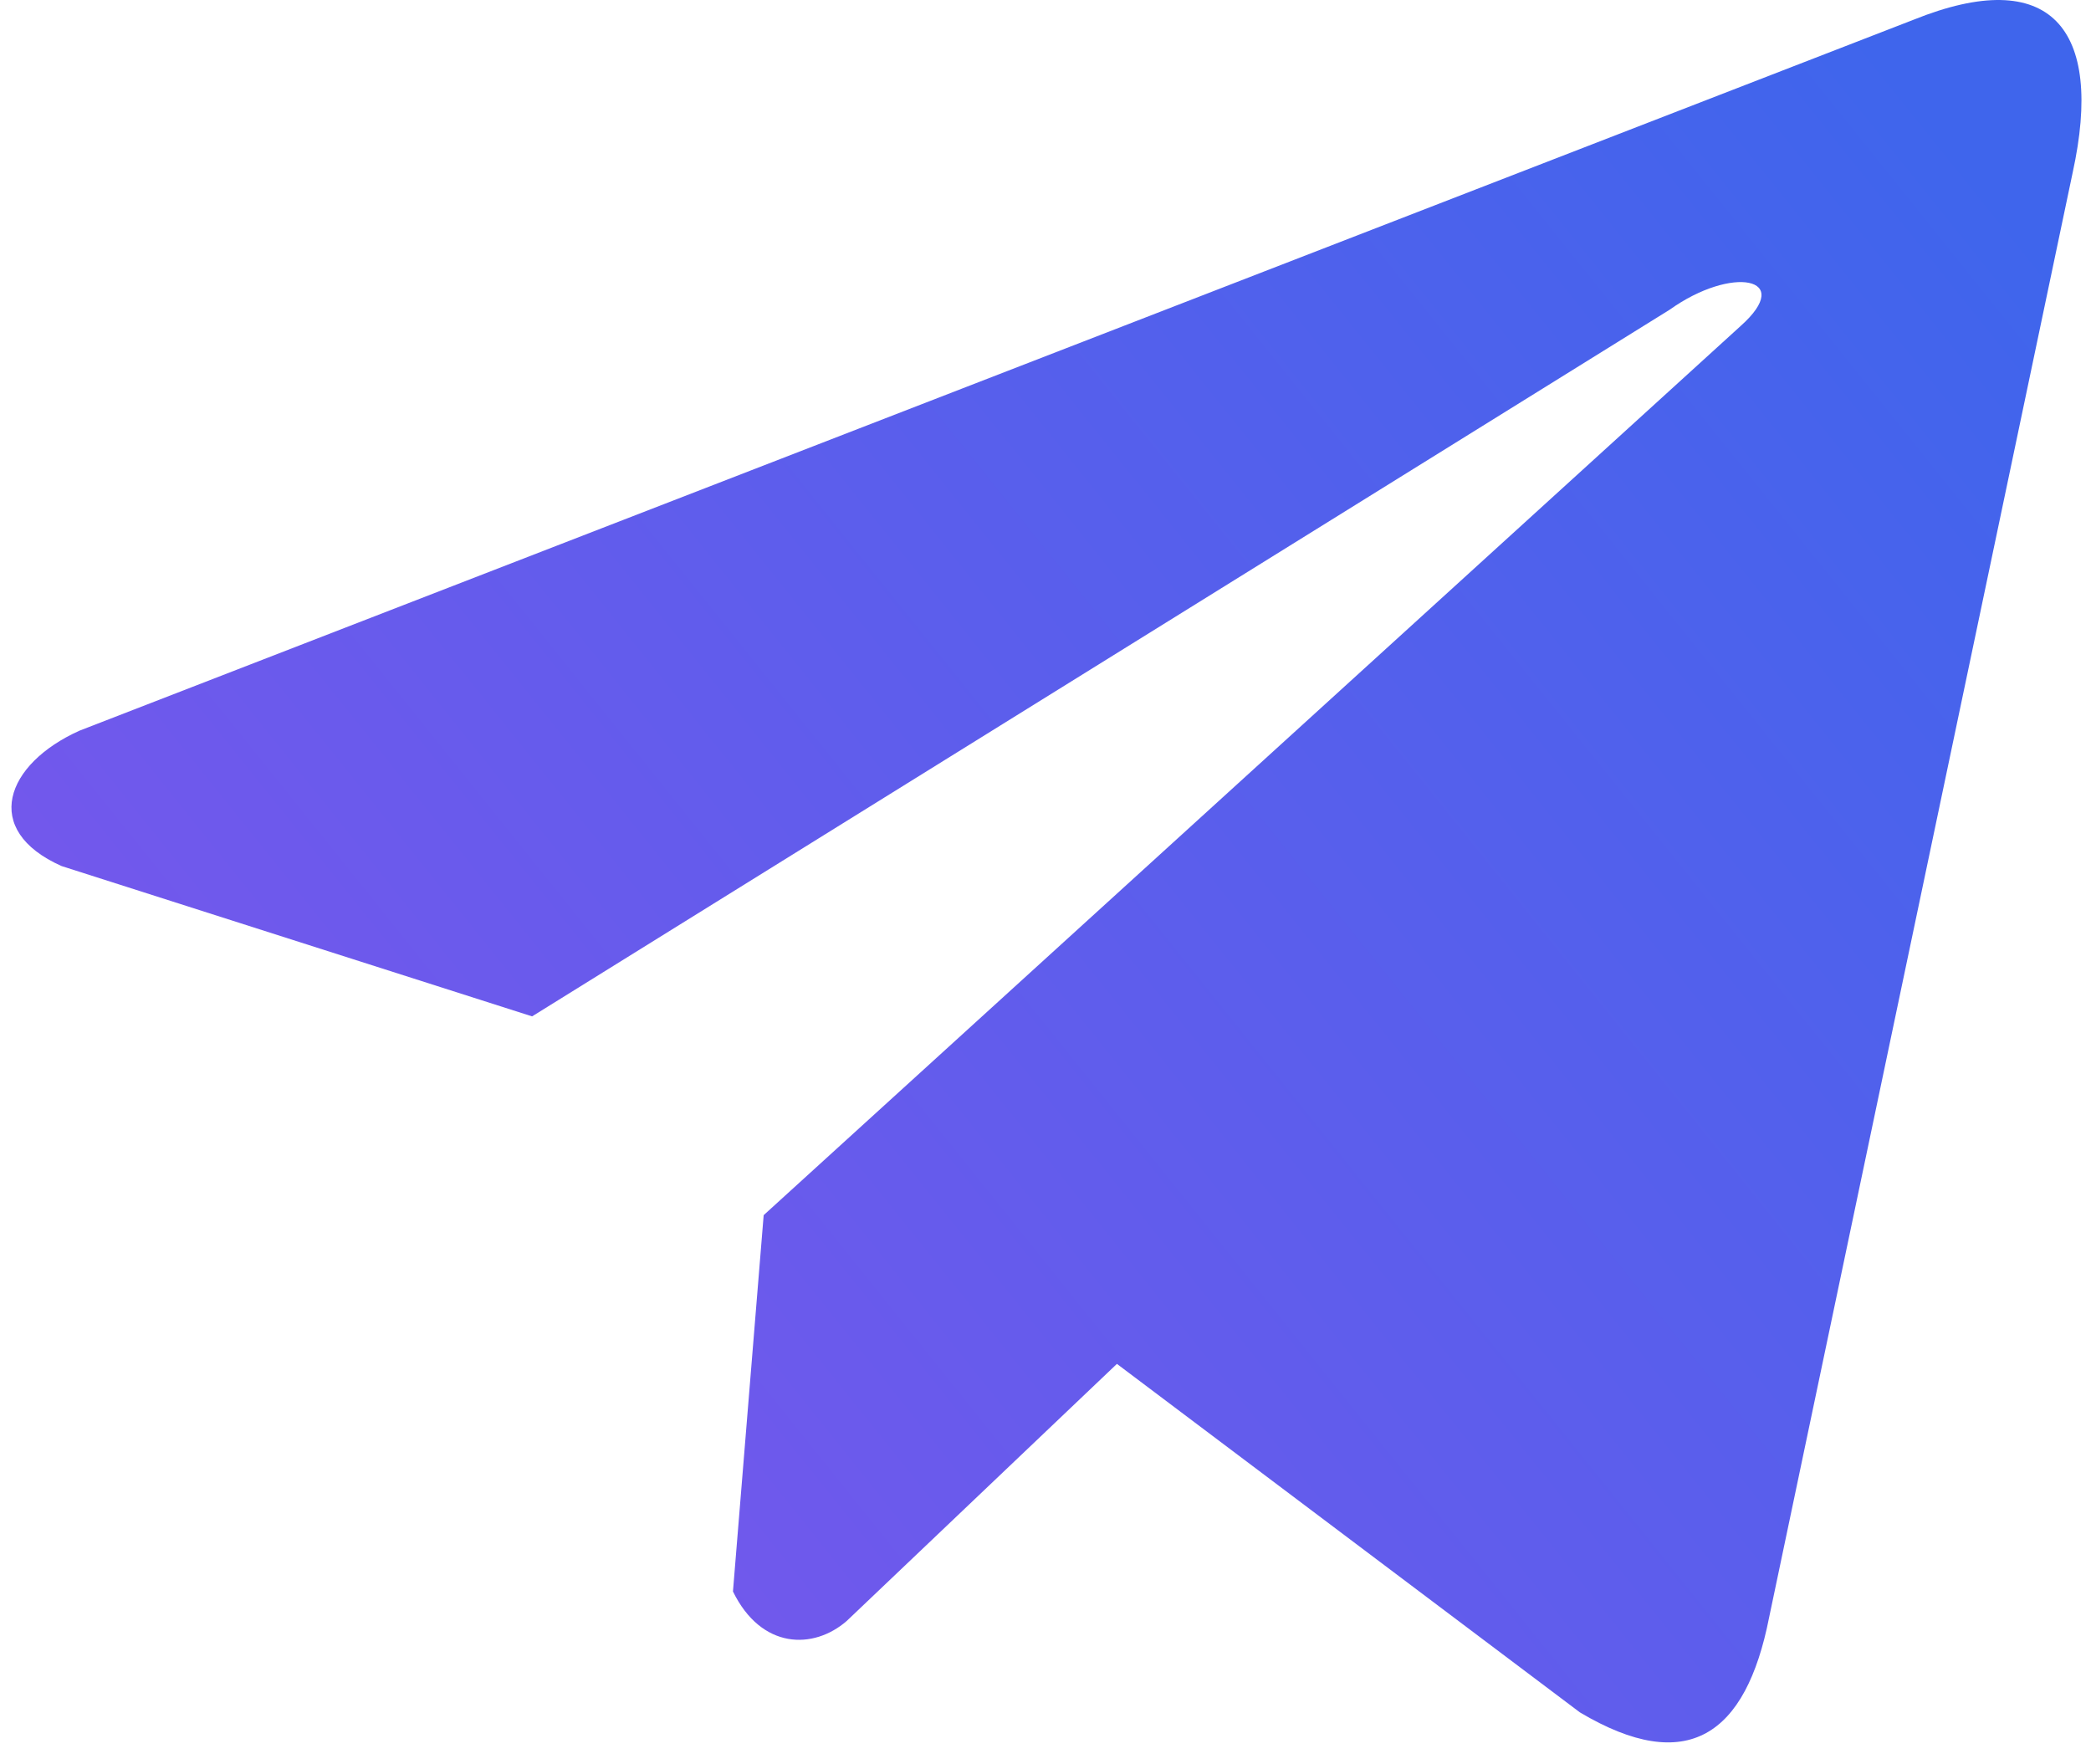 <svg width="32" height="27" viewBox="0 0 32 27" fill="none" xmlns="http://www.w3.org/2000/svg">
<path d="M29.282 0.303L1.216 11.182C0.087 11.689 -0.295 12.703 0.943 13.254L8.143 15.554L25.553 4.739C26.503 4.06 27.476 4.241 26.639 4.988L11.687 18.596L11.217 24.355C11.652 25.244 12.449 25.248 12.957 24.807L17.093 20.872L24.178 26.205C25.824 27.184 26.719 26.552 27.073 24.757L31.72 2.639C32.203 0.43 31.38 -0.543 29.282 0.303Z" fill="url(#paint0_linear_102_92)"/>
<defs>
<linearGradient id="paint0_linear_102_92" x1="-89.603" y1="3.871" x2="-15.987" y2="-55.152" gradientUnits="userSpaceOnUse">
<stop offset="0.083" stop-color="#D43FEC"/>
<stop offset="1" stop-color="#3F65EC"/>
</linearGradient>
</defs>
</svg>
